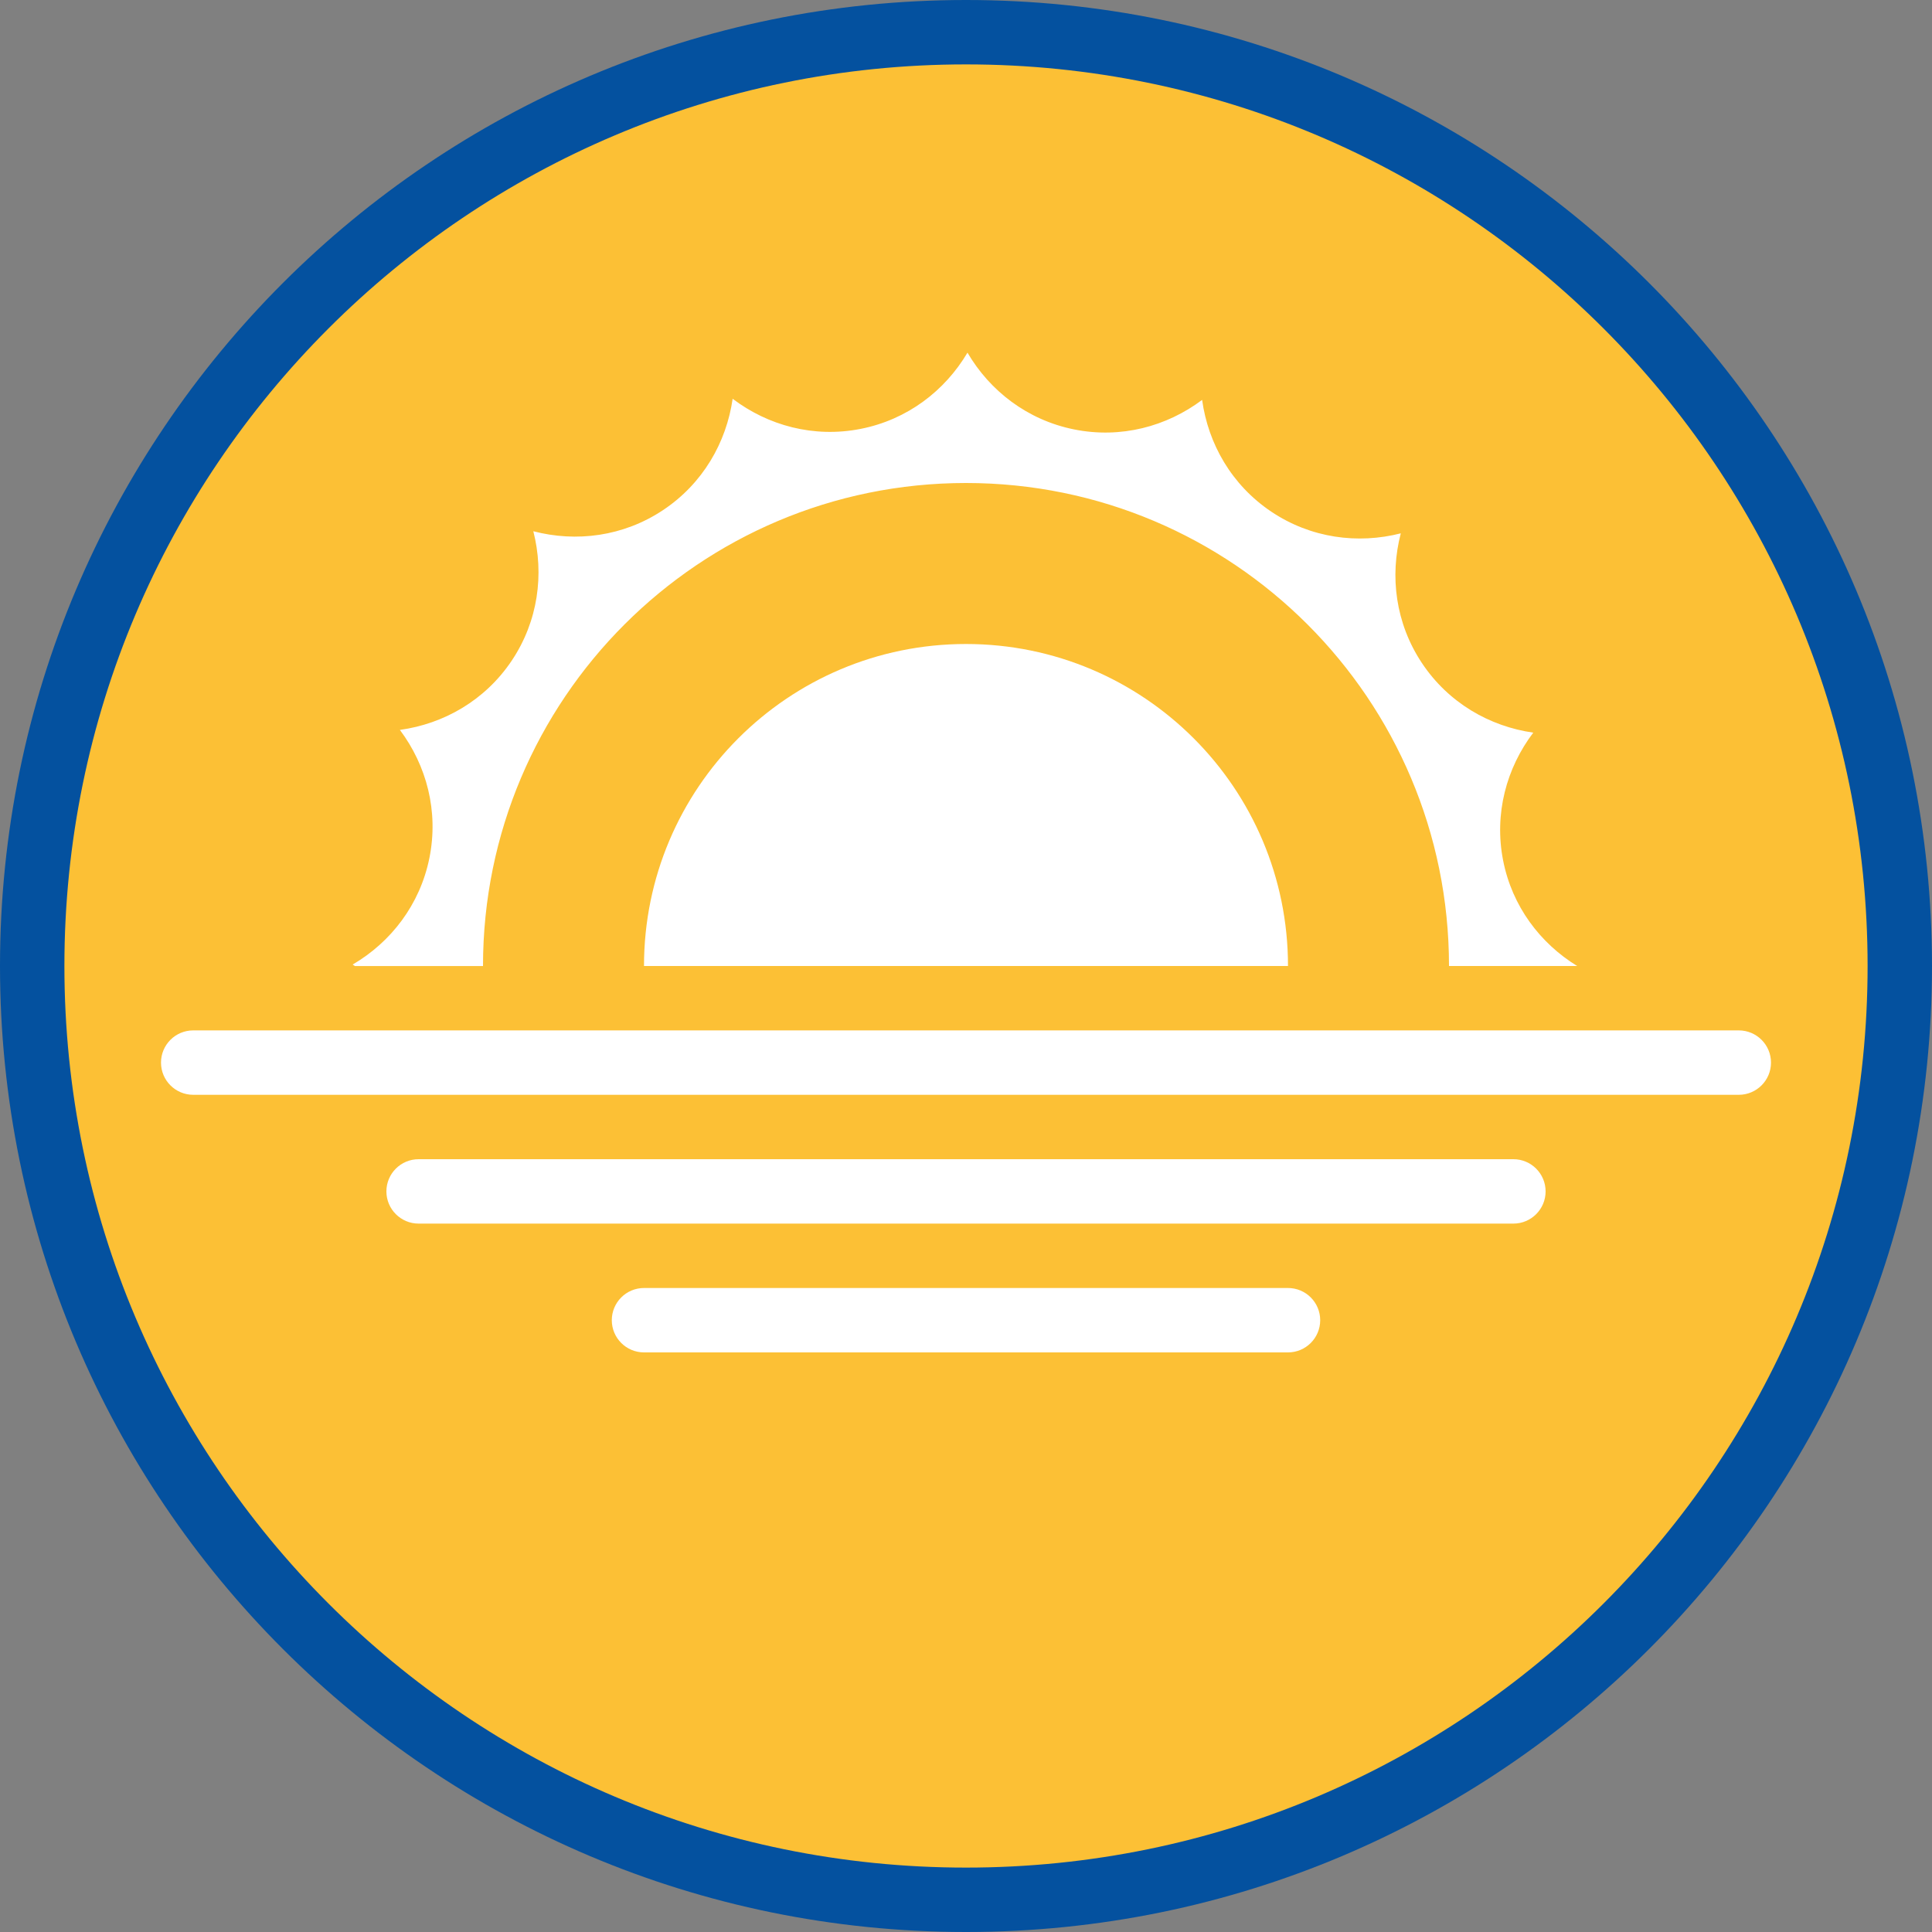 <?xml version="1.0" encoding="utf-8"?>
<!-- Generator: Adobe Illustrator 17.0.0, SVG Export Plug-In . SVG Version: 6.00 Build 0)  -->
<!DOCTYPE svg PUBLIC "-//W3C//DTD SVG 1.1//EN" "http://www.w3.org/Graphics/SVG/1.1/DTD/svg11.dtd">
<svg version="1.1" id="Livello_1" xmlns="http://www.w3.org/2000/svg" xmlns:xlink="http://www.w3.org/1999/xlink" x="0px" y="0px"
	 width="60px" height="60px" viewBox="0 0 60 60" enable-background="new 0 0 60 60" xml:space="preserve">
<rect x="0" y="0" width="60" height="60" fill="#808080" stroke="none"/>
<path fill-rule="evenodd" clip-rule="evenodd" fill="#04519F" d="M30,0c16.569,0,30,13.432,30,30S46.569,60,30,60S0,46.569,0,30
	S13.432,0,30,0z"/>
<path fill-rule="evenodd" clip-rule="evenodd" fill="#FCC035" d="M30,2c15.464,0,28,12.536,28,28S45.464,58,30,58S2,45.464,2,30
	S14.536,2,30,2z"/>
<g>
	<path fill-rule="evenodd" clip-rule="evenodd" fill="#FFFFFF" d="M15,30c0-8.284,6.716-15,15-15s15,6.716,15,15h3.98
		c-1.147-0.705-2.019-1.851-2.299-3.276c-0.286-1.455,0.106-2.875,0.936-3.971c-1.361-0.195-2.638-0.928-3.459-2.163
		c-0.821-1.235-1.002-2.697-0.655-4.027c-1.332,0.341-2.793,0.152-4.024-0.674c-1.231-0.827-1.958-2.108-2.146-3.47
		c-1.1,0.825-2.522,1.21-3.976,0.917c-1.454-0.293-2.616-1.198-3.311-2.384c-0.701,1.183-1.867,2.083-3.322,2.368
		c-1.455,0.286-2.875-0.106-3.971-0.936c-0.195,1.361-0.928,2.638-2.163,3.459c-1.235,0.821-2.697,1.002-4.027,0.655
		c0.341,1.332,0.152,2.793-0.674,4.024c-0.827,1.231-2.108,1.958-3.47,2.146c0.825,1.1,1.21,2.522,0.917,3.976
		c-0.293,1.454-1.198,2.616-2.384,3.311c0.024,0.014,0.046,0.031,0.069,0.046H15z"/>
	<path fill-rule="evenodd" clip-rule="evenodd" fill="#FFFFFF" d="M54,32H6c-0.552,0-1,0.448-1,1s0.448,1,1,1h48
		c0.552,0,1-0.448,1-1S54.552,32,54,32z"/>
	<path fill-rule="evenodd" clip-rule="evenodd" fill="#FFFFFF" d="M47,36H13c-0.552,0-1,0.448-1,1s0.448,1,1,1h34
		c0.552,0,1-0.448,1-1S47.552,36,47,36z"/>
	<path fill-rule="evenodd" clip-rule="evenodd" fill="#FFFFFF" d="M40,40H20c-0.552,0-1,0.448-1,1s0.448,1,1,1h20
		c0.552,0,1-0.448,1-1S40.552,40,40,40z"/>
	<path fill-rule="evenodd" clip-rule="evenodd" fill="#FFFFFF" d="M20,30h20c0-5.523-4.477-10-10-10S20,24.477,20,30z"/>
</g>
</svg>
